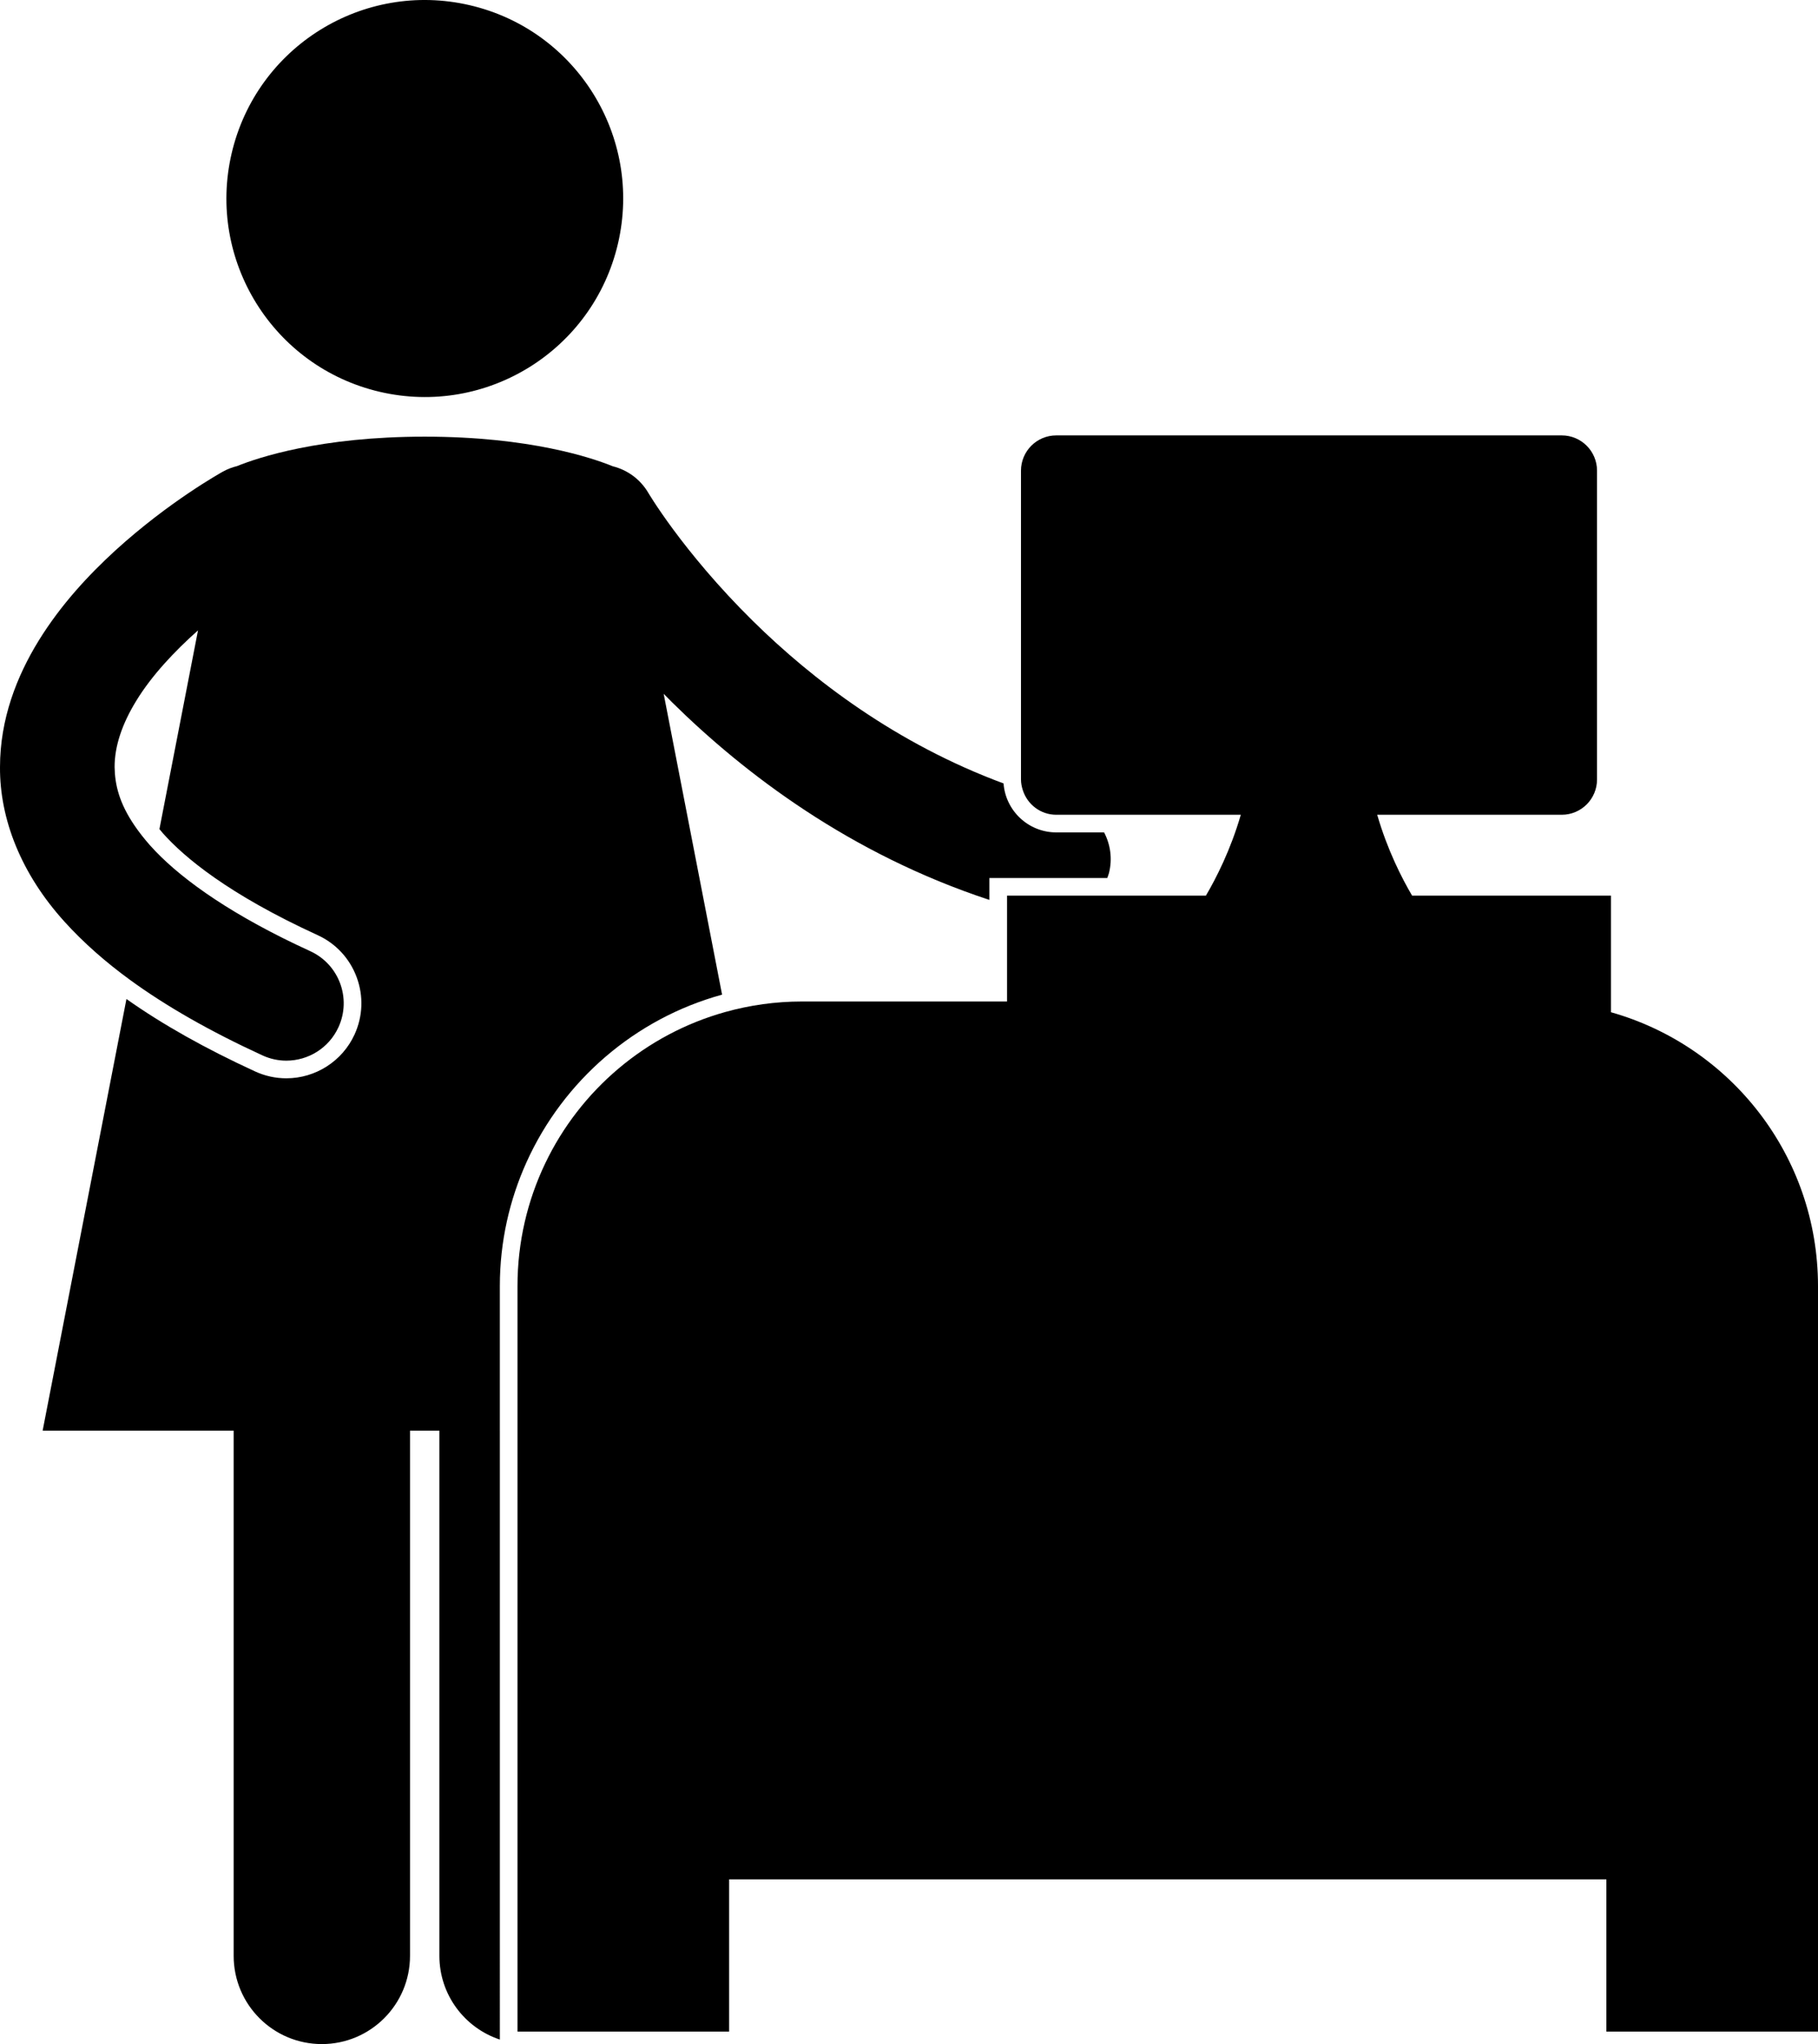 <svg xmlns="http://www.w3.org/2000/svg" xmlns:xlink="http://www.w3.org/1999/xlink" version="1.1" x="0px" y="0px" viewBox="0 0 206.196 231.692" style="enable-background:new 0 0 206.196 231.692;" xml:space="preserve"><g><ellipse transform="matrix(0.227 -0.974 0.974 0.227 15.331 64.31)" cx="48.168" cy="22.5" rx="22.495" ry="22.495"></ellipse><path d="M56.692,162.163v-16.405c0.002-5.01,1.096-9.767,3.041-14.061c4.167-9.198,12.278-16.241,22.165-18.955l-6.625-34.099   c0.328,0.332,0.649,0.662,0.99,0.998c8.198,8.074,20.156,17.162,35.951,22.361v-0.486v-2h2.001h11.37   c0.065-0.187,0.144-0.364,0.193-0.56c0.407-1.615,0.165-3.239-0.553-4.606H119.8c-3.157,0-5.747-2.45-5.978-5.55   c-12.168-4.502-21.686-11.769-28.435-18.42c-4.013-3.953-7.027-7.661-9.011-10.34c-0.992-1.34-1.726-2.424-2.199-3.149   c-0.237-0.362-0.41-0.636-0.514-0.809c-0.053-0.087-0.09-0.147-0.111-0.182c-0.011-0.019-0.011-0.019-0.011-0.019   c-0.92-1.577-2.401-2.62-4.042-3.03c-2.299-0.937-9.385-3.357-21.332-3.357c-11.868,0-18.934,2.386-21.28,3.337   c-0.548,0.136-1.088,0.338-1.605,0.626h-0.003c-0.26,0.153-6.085,3.377-12.189,8.93c-3.05,2.788-6.19,6.163-8.697,10.22   c-2.488,4.038-4.389,8.879-4.392,14.334c-0.041,5.882,2.385,12.086,7.291,17.503c1.078,1.2,2.277,2.376,3.589,3.532   c1.191,1.051,2.481,2.084,3.878,3.101c4.064,2.96,9.015,5.794,15.014,8.552c0.877,0.402,1.798,0.593,2.703,0.593   c2.464,0,4.82-1.407,5.914-3.792c1.498-3.265,0.065-7.121-3.2-8.616c-8.703-3.982-14.304-7.937-17.589-11.365   c-0.217-0.226-0.425-0.451-0.622-0.673c-0.675-0.769-1.235-1.493-1.708-2.185c-1.758-2.571-2.241-4.664-2.273-6.65   c-0.005-2.345,0.839-4.876,2.461-7.513c1.736-2.848,4.359-5.636,6.999-7.976l-4.376,22.524c0.133,0.16,0.255,0.314,0.4,0.479   c2.399,2.698,7.395,6.896,17.541,11.54c2.064,0.944,3.637,2.636,4.428,4.766c0.79,2.128,0.706,4.437-0.241,6.501   c-1.38,3.013-4.417,4.961-7.732,4.961c-1.221,0-2.411-0.26-3.534-0.773c-5.695-2.616-10.533-5.34-14.603-8.216l-9.506,48.928   h21.667v59.529c0,5.523,4.477,10,10,10c5.521,0,10-4.477,10-10v-59.529h3.333v59.529c0,4.425,2.876,8.171,6.858,9.489v-0.906   V162.163z"></path><path d="M182.716,114.735v-13.218h-22.558c-1.167-1.981-2.811-5.204-3.957-9.166h20.932c2.209,0,4-1.791,4-4v-35   c0-2.209-1.791-4-4-4h-57.334c-2.209,0-4,1.791-4,4v35c0,0.429,0.085,0.835,0.21,1.223c0.519,1.607,2.01,2.777,3.79,2.777h3.803   h17.128c-1.146,3.962-2.79,7.185-3.957,9.166h-12.321h-10.236v1.129v10.871H90.937c-3.001,0.001-5.902,0.42-8.657,1.186   c-9.041,2.516-16.481,8.86-20.455,17.188c-2.004,4.2-3.129,8.901-3.132,13.867v16.404v68.112h6.252h17.749V213.02h99.498v17.256   h24.004v-84.517C206.188,130.987,196.262,118.556,182.716,114.735z"></path></g></svg>